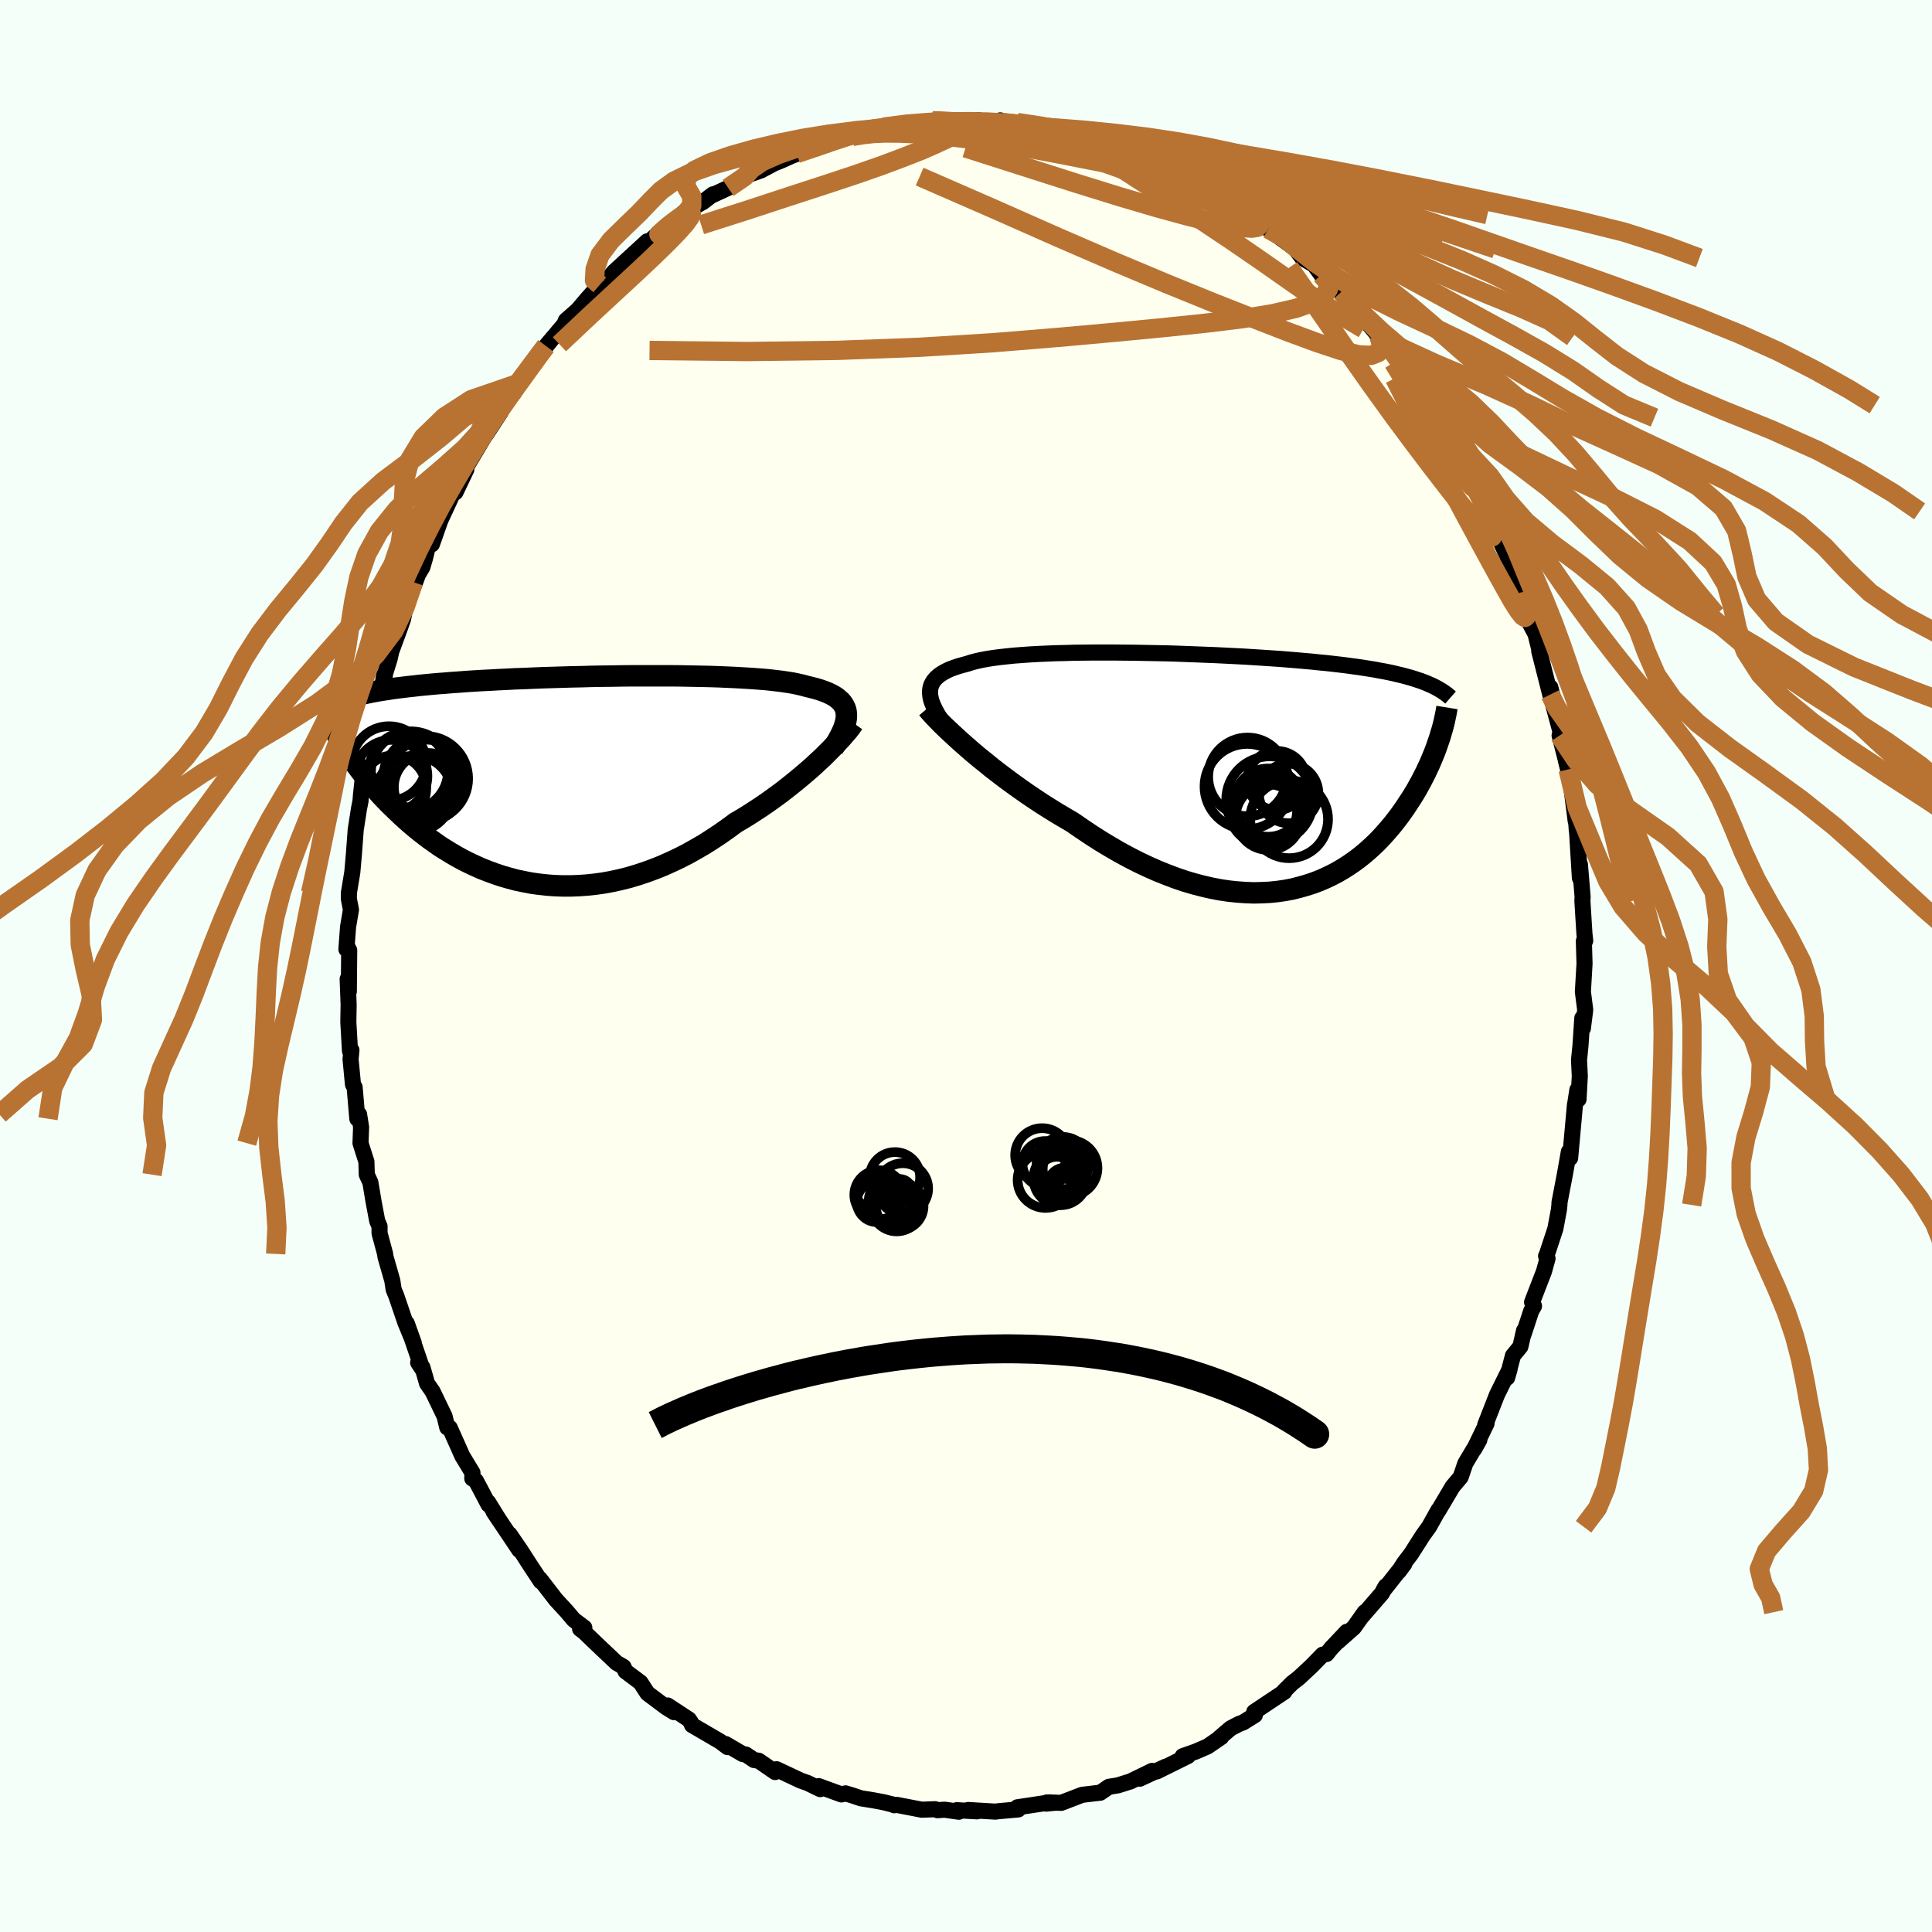 <svg xmlns="http://www.w3.org/2000/svg" width="500" height="500" viewBox="-100 -100 200 200"><defs><clipPath id="c"><path d="m28.99-6.88-.04-.27-.08-.26-.12-.24-.14-.23-.18-.22-.22-.2-.24-.2-.28-.18-.32-.17-.34-.16-.38-.15-.4-.14-.44-.13-.47-.12-.49-.12-.44-.12-.49-.11-.53-.11-.58-.09-.63-.09-.67-.08-.71-.08-.75-.06-.78-.06-.83-.05-.85-.05-.89-.04-.91-.04-.94-.03-.96-.02-.98-.02-1-.02-1.01-.01H6.75l-1.05.01-1.04.02-1.04.01-1.04.02-1.03.03-1.02.02-1.01.03-.99.03-.98.03-.97.04-.94.04-.92.03-.91.05-.88.04-.86.05-.84.04-.81.05-.79.05-.76.06-.74.05-.71.06-.69.05-.66.06-.64.06-.62.06-.59.07-.58.06-.55.07-.53.06-.51.07-.49.08-.47.07-.46.07-.43.08-.42.08-.39.08-.38.08-.36.08-.35.08-.33.09-.31.09-.3.09.03 5.68.22.34.24.36.25.35.27.37.27.36.29.38.29.37.31.38.32.39.34.38.34.39.36.4.37.39.39.4.4.39.41.4.43.41.44.4.46.41.47.4.49.4.51.4.52.4.54.38.55.39.58.37.59.36.61.36.62.34.64.32.66.31.67.3.69.27.71.26.72.24.73.21.75.2.77.16.77.15.79.11.81.09.81.06.82.03h.83l.85-.03.85-.06.85-.09.86-.12.87-.16.87-.19.88-.22.87-.26.88-.29.87-.32.88-.35.87-.39.87-.41.86-.44.85-.48.85-.49.83-.53.83-.55.81-.57.8-.59.7-.41.68-.42.68-.44.67-.44.65-.45.64-.46.63-.46.61-.47.59-.47.58-.47.56-.47.54-.46.52-.46.49-.46.48-.44"/></clipPath><clipPath id="b"><path d="M-31.43-8.07v-.29l.04-.28.08-.27.12-.25.15-.24.19-.22.22-.21.26-.2.3-.19.33-.18.36-.17.4-.15.43-.15.46-.13.49-.13.43-.14.49-.13.53-.12.58-.11.63-.1.68-.09.72-.08.76-.08.8-.06.83-.06.87-.05.91-.04.93-.04.95-.02.99-.03 1-.01 1.01-.01h2.08l1.06.01 1.06.01 1.06.02 1.07.02 1.06.02 1.06.03 1.06.04 1.04.04 1.04.04 1.02.04 1.01.05.99.05.97.05.96.06.93.06.91.06.89.06.87.07.84.07.81.07.79.07.76.08.74.07.71.08.69.08.66.08.64.09.61.08.59.09.57.09.55.09.52.1.51.09.49.1.46.1.45.11.43.1.41.11.39.11.37.11.36.12.34.11.32.12.31.12.29.13.95 5.86-.13.38-.14.4-.15.4-.17.41-.17.41-.18.42-.2.42-.2.43-.22.43-.22.43-.24.44-.25.45-.26.44-.28.45-.29.44-.3.46-.31.45-.33.46-.35.46-.36.46-.38.45-.39.45-.41.45-.43.45-.45.43-.47.43-.48.41-.51.41-.53.39-.54.37-.57.36-.58.34-.61.32-.63.3-.65.28-.67.25-.69.22-.71.2-.72.18-.75.14-.77.11-.79.08-.8.04-.83.02-.84-.03-.86-.06-.87-.09-.89-.13-.9-.17-.91-.21-.93-.24-.94-.28-.95-.32-.95-.36-.97-.39-.97-.43-.97-.46-.98-.5-.98-.53-.98-.57-.98-.59-.97-.62-.97-.65-.97-.67-.8-.47-.81-.48-.79-.49-.79-.5-.77-.51-.77-.52-.75-.53-.74-.53-.72-.53-.71-.54-.69-.53-.66-.54-.65-.52-.62-.52-.6-.52"/></clipPath><filter id="a"><feTurbulence baseFrequency=".05" numOctaves="3" result="noise" type="noise"/><feDisplacementMap in="SourceGraphic" in2="noise" scale="2"/></filter></defs><rect width="100%" height="100%" x="-100" y="-100" fill="#F5FFFA"/><path fill="ivory" stroke="#000" stroke-linejoin="round" stroke-width="1.667" d="m64.03-.25-.17 2.92.24 1.87-.24 1.91-.06-1.06-.09 1.38-.1 1.48-.15 1.48.08 1.67-.13 2.4-.12-.98-.26 1.66.01-.13-.5 5.53-.14-.46.01-.2-.39 2.22-.58 3.03-.01.27-.05.48-.37 1.98-.9 2.73-.06.09.15.26-.37 1.34-1.23 3.18.2.4-.29.51-.8 2.44.06-.41-.38 1.66-.77.94-.6 2.28.25-.87-1.3 2.63-1.22 3.12.05-.06.09-.09-1.29 2.67.54-.96-1.45 2.43-.48 1.41-.84 1-1.5 2.53.04-.12-.92 1.65-.05.09-.65.9-1.21 1.9-.74.97-.53.84.57-.77-2.18 2.76.25-.44-.39.72-2.18 2.52.4-.56-1.13 1.59-1.64 1.45.91-1.01-1.62 1.71-.47.59-.41.07-1.14 1.17-1.33 1.24-.7.54-.84.84.05.05-3.12 2.08.06.34-1.22.76-.37.13-.91.47-1.15.98.17-.07-1.41.97-1.25.54-1.33.47.55-.02-3.23 1.6.91-.49-2.67 1.24 1.28-.81-2.24 1.09-1.31.41-.93.15-.89.61-.2.02-1.68.2-2.16.83-1.49-.04.96.02-1.04.1.42-.13-3.39.51.09.22-2.09.19-.28.04-2.82-.17.93.14-2.11-.12.22.16-1.47-.21-.74.05-.23-.1-1.4.05-2.59-.5-.26.04v-.04l-1.13-.28-1.01-.19-1.31-.21-.89-.3-.7-.21-.42.11-2.36-.86.16.31-1.32-.64-.69-.24-2.51-1.18-.15.29-1.7-1.17-.48-.07-.85-.57-.34-.06-1.76-1.03.21.32-.75-.57-2.93-1.71-.09-.23-.23-.35-2.21-1.45.66.69-.82-.51-1.92-1.44-.73-1.12-1.55-1.16-.2-.45-.42-.25-.29-.16-2.06-1.95-1.31-1.26-.42-.32.44-.12-1.1-.83-.71-.84-1.14-1.24-1.65-2.14.1.26-.18-.27-1.04-1.58-.88-1.37-1.14-1.66 1.01 1.63-2.67-3.98.63.95-1.19-1.92.04.24-1.3-2.46-.38-.24.02-.59-1.06-1.75-.35-.79-.94-2.11-.26-.04-.28-1.16-1.24-2.57-.57-.82-.48-1.67-.44-.49.43.66-1.62-4.75.73 2.04-.87-2.11-.94-2.76-.27-.65-.14-.93-.71-2.47-.03-.28-.58-2.15v-.71l-.24-.55-.39-2.08-.32-1.92-.37-.8-.04-1.35-.61-1.91.06-1.66-.21-1.32-.18.45-.28-3.26-.17-.29-.25-2.61.09-.94-.11.19-.04-.11-.17-2.98.03-1.81-.1-2.65.12 1.28.04-4.26-.26-.49-.03.39.17-2.31.3-1.78-.22-1.16.01-.61.35-2.11.17-1.93.16-2.15.02-.3.34-2.19.16-.8.05-.66.28-2.61.17.54.01-.54-.03-.57.54-2.74.52-1.67.29-1 .62-3.83-.01.88.1-1 .48-1.54.16-.74.84-2.28.36-1.01.22-1 1.4-3.82-.52.93.93-1.57.26-.89.29-1.19 1.02-2.3-.59 2.02.88-2.49 1.51-3.25-.02.12.07.24 1.12-2.35-.24.12 1.97-3.3.55-.87-.25.43 1.52-2.32-.48.55.74-1.53 1.09-1.23.68-.84 1.56-2.09.73-1.25.08-.04 1.04-1.3-.75.89 1.91-2.26.16-.4 1.22-1.07 1-1.18 1.28-1.43.9-.73-1.14.85 1.31-.98.4-.48 3.45-3.17-1.08 1.06 2.8-2.1-2 1.51 2.56-2.3 1.77-1.19-.34.1.92-.51 1.14-.64 1.03-.79-.09.1 1.67-.77 1.95-1.3 1.17-.41.09-.17.15.09 1.41-.75.75-.3 1.57-.71-.46.21 2.27-.84 1.75-.79 2.01-.41-1.81.51 2.01-.46 1.29-.19.79-.35.22-.06.91-.36.97-.14 2.26-.29h.06l1.79-.23.15-.01 2.8.08-.65.06 2.45-.19-.5.06 1.19.22 1.93.07-.35-.33.7.45 1.04-.23 2.12.34.57.11.8.15.31-.04 2.64.83.15.08.98.19-.34.01 1.03.14 2.53.71.81.26 1.55.58.72.51-.42-.14.93.28 1.14.35 1.44.92 1.05.64 2.08 1.03 1.53.92.56.39-1.42-.7 2.33 1.09.12.55 1.04.34 1.74 1.48.5.22.11.23 1.67 1.21.55.41.71.94 1.23.72.74 1.02.64.36 1.89 2.06-.47-.66 1.56 1.74 1.18 1.36-.72-.72 1.9 2.27-.11.05.65.31 1.18 1.55.57 1.04 1.95 2.55.46.56.38.98.09.04.84 1.42-.26-.12 1.3 2.06.43.73.47.69 1.2 2.5.06-.04 1.01 1.92.71 1.14.48.7.24 1.18.25.54 1.49 3.14.49.98-.59-.8 1.65 4.46-.27-1.11.77 2.28.08.42-.05.26.72 1.36.42 1.71-.04.04 1.14 4.5.01-.75.31 1.24-.2-.13.94 3.48-.09.4.66 2.6-.02-.05.24.96.37 2.08.42 3.3-.04-1.28.15 2.25.03.13.29 4.75.1.23-.1-1.64.28 3.35-.02.47.21 3.38.08.72-.14.03.07 2.33-.17 2.92" filter="url(#a)"/><path fill="#fff" d="M-31.43-8.07v-.29l.04-.28.08-.27.12-.25.15-.24.19-.22.22-.21.26-.2.3-.19.33-.18.36-.17.4-.15.43-.15.46-.13.49-.13.43-.14.49-.13.53-.12.58-.11.63-.1.68-.09.72-.08.76-.08.8-.06.83-.06.87-.05.91-.04.93-.04.95-.02.99-.03 1-.01 1.01-.01h2.08l1.06.01 1.06.01 1.06.02 1.07.02 1.06.02 1.06.03 1.06.04 1.04.04 1.04.04 1.02.04 1.01.05.99.05.97.05.96.06.93.06.91.06.89.06.87.07.84.07.81.07.79.07.76.08.74.07.71.08.69.08.66.08.64.09.61.08.59.09.57.09.55.09.52.1.51.09.49.1.46.1.45.11.43.1.41.11.39.11.37.11.36.12.34.11.32.12.31.12.29.13.95 5.86-.13.38-.14.4-.15.4-.17.41-.17.41-.18.42-.2.42-.2.43-.22.43-.22.43-.24.44-.25.45-.26.44-.28.45-.29.44-.3.46-.31.45-.33.46-.35.46-.36.46-.38.45-.39.45-.41.45-.43.45-.45.43-.47.43-.48.41-.51.41-.53.39-.54.37-.57.36-.58.34-.61.32-.63.3-.65.28-.67.25-.69.22-.71.2-.72.18-.75.14-.77.11-.79.08-.8.04-.83.02-.84-.03-.86-.06-.87-.09-.89-.13-.9-.17-.91-.21-.93-.24-.94-.28-.95-.32-.95-.36-.97-.39-.97-.43-.97-.46-.98-.5-.98-.53-.98-.57-.98-.59-.97-.62-.97-.65-.97-.67-.8-.47-.81-.48-.79-.49-.79-.5-.77-.51-.77-.52-.75-.53-.74-.53-.72-.53-.71-.54-.69-.53-.66-.54-.65-.52-.62-.52-.6-.52" filter="url(#a)" transform="translate(27.71 -20.15)"/><path fill="#fff" d="m28.99-6.88-.04-.27-.08-.26-.12-.24-.14-.23-.18-.22-.22-.2-.24-.2-.28-.18-.32-.17-.34-.16-.38-.15-.4-.14-.44-.13-.47-.12-.49-.12-.44-.12-.49-.11-.53-.11-.58-.09-.63-.09-.67-.08-.71-.08-.75-.06-.78-.06-.83-.05-.85-.05-.89-.04-.91-.04-.94-.03-.96-.02-.98-.02-1-.02-1.01-.01H6.75l-1.05.01-1.04.02-1.04.01-1.04.02-1.03.03-1.02.02-1.01.03-.99.03-.98.03-.97.04-.94.04-.92.03-.91.05-.88.04-.86.05-.84.04-.81.05-.79.05-.76.06-.74.05-.71.06-.69.05-.66.06-.64.06-.62.06-.59.07-.58.06-.55.07-.53.06-.51.07-.49.08-.47.07-.46.07-.43.08-.42.08-.39.08-.38.08-.36.08-.35.08-.33.09-.31.09-.3.09.03 5.68.22.34.24.36.25.35.27.37.27.36.29.38.29.37.31.38.32.39.34.38.34.39.36.4.37.39.39.4.4.39.41.4.43.41.44.4.46.41.47.4.49.4.51.4.52.4.54.38.55.39.58.37.59.36.61.36.62.34.64.32.66.31.67.3.69.27.71.26.72.24.73.21.75.2.77.16.77.15.79.11.81.09.81.06.82.03h.83l.85-.03.85-.06.85-.09.86-.12.87-.16.87-.19.88-.22.87-.26.88-.29.87-.32.88-.35.87-.39.87-.41.86-.44.85-.48.85-.49.83-.53.83-.55.81-.57.8-.59.7-.41.68-.42.68-.44.67-.44.65-.45.64-.46.63-.46.61-.47.59-.47.58-.47.56-.47.54-.46.52-.46.49-.46.48-.44" filter="url(#a)" transform="translate(-41.38 -19.29)"/><g fill="none" stroke="#000" transform="translate(27.71 -20.15)"><path stroke-linejoin="round" stroke-width="1.667" d="m-29.45-4.18-.35-.47-.33-.46-.29-.43-.25-.41-.22-.4-.18-.38-.15-.36-.11-.34-.07-.33-.03-.31v-.29l.04-.28.08-.27.12-.25.15-.24.19-.22.22-.21.26-.2.3-.19.33-.18.36-.17.4-.15.43-.15.46-.13.49-.13.43-.14.49-.13.53-.12.58-.11.63-.1.68-.09.72-.08.76-.08.8-.06.83-.06.87-.05.91-.04.93-.04.95-.02.99-.03 1-.01 1.01-.01h2.08l1.06.01 1.06.01 1.06.02 1.07.02 1.06.02 1.06.03 1.06.04 1.04.04 1.04.04 1.02.04 1.01.05.99.05.97.05.96.06.93.06.91.06.89.06.87.07.84.07.81.07.79.07.76.08.74.07.71.08.69.08.66.08.64.09.61.08.59.09.57.09.55.09.52.1.51.09.49.1.46.1.45.11.43.1.41.11.39.11.37.11.36.12.34.11.32.12.31.12.29.13.28.12.26.13.25.13.24.14.22.13.21.14.2.14.19.14.18.15.16.14" filter="url(#a)"/><path stroke-linejoin="round" stroke-width="2.222" d="m-31.71-6.52.23.27.28.32.33.35.37.38.4.41.45.43.48.45.51.47.54.49.57.5.6.52.62.52.65.52.66.54.69.53.71.54.72.53.74.53.75.53.77.52.77.51.79.5.79.49.81.48.8.47.97.67.97.65.97.62.98.59.98.57.98.53.98.5.97.46.97.43.97.39.95.36.95.32.94.28.93.24.91.21.9.17.89.13.87.09.86.06.84.03.83-.02.8-.04.79-.08.77-.11.75-.14.72-.18.71-.2.69-.22.67-.25.65-.28.63-.3.61-.32.58-.34.57-.36.54-.37.53-.39.51-.41.48-.41.47-.43.45-.43.43-.45.41-.45.39-.45.38-.45.36-.46.35-.46.33-.46.31-.45.3-.46.29-.44.28-.45.26-.44.25-.45.24-.44.22-.43.22-.43.2-.43.2-.42.18-.42.17-.41.17-.41.15-.4.14-.4.13-.38.13-.38.11-.38.11-.36.1-.36.09-.35.08-.34.07-.34.07-.33.06-.32.05-.31" filter="url(#a)"/><circle cx="3.605" cy="4.741" r="3.396" clip-path="url(#b)" filter="url(#a)"/><circle cx="5.69" cy="2.286" r="3.082" clip-path="url(#b)" filter="url(#a)"/><circle cx="3.725" cy="2.946" r="4.5" clip-path="url(#b)" filter="url(#a)"/><circle cx="4.47" cy=".946" r="3.06" clip-path="url(#b)" filter="url(#a)"/><circle cx="3.575" cy="3.236" r="3.534" clip-path="url(#b)" filter="url(#a)"/><circle cx="1.435" cy=".571" r="4.072" clip-path="url(#b)" filter="url(#a)"/><circle cx="1.395" cy="1.571" r="4.414" clip-path="url(#b)" filter="url(#a)"/><circle cx="3.775" cy="3.751" r="3.686" clip-path="url(#b)" filter="url(#a)"/><circle cx="5.74" cy="4.961" r="4.028" clip-path="url(#b)" filter="url(#a)"/><circle cx="3.065" cy="4.046" r="3.504" clip-path="url(#b)" filter="url(#a)"/></g><g fill="none" stroke="#000" transform="translate(-41.38 -19.29)"><path stroke-linejoin="round" stroke-width="2.222" d="m27.61-3.25.28-.44.25-.43.22-.41.19-.39.16-.36.12-.36.09-.33.06-.32.02-.3-.01-.29-.04-.27-.08-.26-.12-.24-.14-.23-.18-.22-.22-.2-.24-.2-.28-.18-.32-.17-.34-.16-.38-.15-.4-.14-.44-.13-.47-.12-.49-.12-.44-.12-.49-.11-.53-.11-.58-.09-.63-.09-.67-.08-.71-.08-.75-.06-.78-.06-.83-.05-.85-.05-.89-.04-.91-.04-.94-.03-.96-.02-.98-.02-1-.02-1.01-.01H6.75l-1.05.01-1.04.02-1.04.01-1.04.02-1.03.03-1.02.02-1.01.03-.99.03-.98.03-.97.04-.94.04-.92.03-.91.05-.88.04-.86.05-.84.04-.81.05-.79.05-.76.06-.74.05-.71.06-.69.05-.66.06-.64.06-.62.06-.59.07-.58.06-.55.07-.53.06-.51.07-.49.08-.47.07-.46.07-.43.08-.42.08-.39.08-.38.08-.36.08-.35.08-.33.09-.31.09-.3.09-.28.09-.27.09-.25.1-.24.1-.23.09-.21.1-.2.11-.19.1-.18.1-.17.11" filter="url(#a)"/><path stroke-linejoin="round" stroke-width="2.222" d="m29.73-5.86-.17.24-.2.28-.24.3-.28.32-.31.36-.34.37-.37.39-.39.41-.43.43-.44.44-.48.44-.49.46-.52.46-.54.46-.56.47-.58.47-.59.47-.61.47-.63.46-.64.46-.65.45-.67.44-.68.44-.68.42-.7.41-.8.59-.81.57-.83.55-.83.53-.85.49-.85.48-.86.44-.87.41-.87.39-.88.35-.87.32-.88.29-.87.26-.88.22-.87.19-.87.16-.86.12-.85.09-.85.06-.85.03h-.83l-.82-.03-.81-.06-.81-.09-.79-.11-.77-.15-.77-.16-.75-.2-.73-.21-.72-.24-.71-.26-.69-.27-.67-.3-.66-.31-.64-.32-.62-.34-.61-.36-.59-.36-.58-.37-.55-.39-.54-.38-.52-.4-.51-.4-.49-.4-.47-.4-.46-.41-.44-.4-.43-.41-.41-.4-.4-.39-.39-.4-.37-.39-.36-.4-.34-.39-.34-.38-.32-.39-.31-.38-.29-.37-.29-.38-.27-.36-.27-.37-.25-.35-.24-.36-.22-.34-.22-.34-.21-.33-.2-.33-.18-.32-.18-.31-.17-.31-.16-.3-.14-.29-.14-.29-.14-.28" filter="url(#a)"/><circle cx="-16.032" cy="-.809" r="4.186" clip-path="url(#c)" filter="url(#a)"/><circle cx="-14.482" cy="-.189" r="3.954" clip-path="url(#c)" filter="url(#a)"/><circle cx="-18.117" cy="-.374" r="3.744" clip-path="url(#c)" filter="url(#a)"/><circle cx="-17.887" cy=".886" r="3.392" clip-path="url(#c)" filter="url(#a)"/><circle cx="-18.352" cy="-1.674" r="3.858" clip-path="url(#c)" filter="url(#a)"/><circle cx="-14.317" cy=".771" r="3.532" clip-path="url(#c)" filter="url(#a)"/><circle cx="-14.562" cy="-.109" r="4.402" clip-path="url(#c)" filter="url(#a)"/><circle cx="-15.722" cy="1.446" r="3.926" clip-path="url(#c)" filter="url(#a)"/><circle cx="-16.317" cy="-.899" r="4.08" clip-path="url(#c)" filter="url(#a)"/><circle cx="-14.962" cy="-.539" r="3.762" clip-path="url(#c)" filter="url(#a)"/></g><g fill="none" stroke="#B87333" stroke-linejoin="round" stroke-width="2"><path d="m36.79-71.55.6.69.13.78-.49.71-1.11.67-1.77.62-2.44.56-3.09.51-3.74.46-4.4.46-5.11.49-5.87.53-6.71.55-7.6.47-8.5.32-9.35.12-10.1-.11m21-22.16 1.13-.18 1.06-.12 1.21-.05 1.45.01 1.69.07 1.86.14 1.96.19 2.01.25 2.04.29 2.03.33 1.99.34 1.94.36 1.87.36 1.78.35 1.7.33 1.62.32 1.56.32 1.51.32 1.42.31 1.2.24.77.07.22-.15M3.9-87.21l.1-.09.75.09 1.12.15 1.22.17 1.18.19 1.06.2.94.21.79.18.61.16.42.11.21.06-.25-.05-.55-.11-.95-.18-1.5-.28-2.16-.37" filter="url(#a)"/><path d="m-3.47-87.5.74.02.94.05.75.06.52.09.32.13.11.18-.11.23-.33.29-.59.36-.86.46-1.18.55-1.51.66-1.89.74-2.27.85-2.7.94-3.17 1.05-3.72 1.21-4.32 1.42-4.68 1.49m35.4-10.15.93.3 1.48.68 1.86.99 2.02 1.21 2.19 1.37 2.4 1.55 2.68 1.73 2.93 1.91 3.07 2.05 3.07 2.11 2.95 2.07 2.73 1.9 2.51 1.64 2.36 1.4m1.61.82.03.15.14.4.01.57-.28.52-.73.29-1.28-.06-1.87-.45-2.47-.82-3.04-1.12-3.6-1.4-4.16-1.64-4.72-1.92-5.29-2.22-5.94-2.57-6.69-2.96-7.68-3.35m52.27 22.64.33.75.38.72.45.83.53.94.57 1.02.59 1.04.57 1.02.52.93.45.81.34.65.24.48.12.29v.1l-.12-.08-.26-.32-.42-.59-.63-.96-.9-1.39-1.18-1.87-1.45-2.32-1.65-2.65-1.7-2.78" filter="url(#a)"/><path d="m47.94-58.06.58 1.05.54 1.01.63 1.12.67 1.17.65 1.15.58 1.04.47.87.34.61.16.31-.05-.04-.26-.4-.47-.77-.68-1.17-.89-1.61-1.12-2.09m8.62 18.25v-.15l.16.5.11.47.04.35-.04.22-.12.09-.24-.16-.4-.5-.62-.97-.86-1.52-1.15-2.08-1.45-2.66-1.76-3.26-2.04-3.85-2.31-4.49-2.66-5.26m-75.65-15.23-.51.31.74-.66.85-.68.66-.48.49-.29.35-.14.22-.01.05.16-.16.36-.43.6-.77.88-1.14 1.17-1.5 1.46-1.81 1.7-2.14 1.98-2.55 2.36-3.16 2.98M28.5-78.12l.99.54.66.55.2.36-.19.2-.55.09-.96-.05-1.4-.21-1.91-.4-2.47-.61-3.11-.85-3.8-1.12-4.55-1.41-5.3-1.69-6.16-1.97" filter="url(#a)"/><path d="m-1.17-87.37 1.64-.01 1.3.24 1.48.38 1.67.49 1.83.58 2 .65 2.15.72 2.25.77 2.28.8 2.26.82 2.19.81 2.1.79 1.96.74 1.79.69 1.61.63 1.39.49m23.25 26.96.83 1.52.59 1.09.41.89.33.81.25.76.16.64.04.46-.11.22-.29-.06-.48-.38-.68-.72-.89-1.05-1.11-1.39-1.32-1.69-1.55-2.01-1.78-2.35-2.03-2.73-2.29-3.17-2.57-3.64-2.84-4.1-3.19-4.58" filter="url(#a)"/><path d="m-8.55-86.84 2.48-.32 2.22-.17 2.18-.07 2.02-.01 1.89.04 1.88.11 2 .17 2.21.26 2.44.34 2.66.42 2.84.5 2.97.57 3.08.63 3.12.72 3.12.8 3.04.89 2.92.97 2.88 1.03 3.07 1.07 3.48 1.11 3.72 1.14 3.38 1.14 3.76 1.27" filter="url(#a)"/><path d="m-15.72-84.73 2.16-.78 1.16-.46 1.27-.38 1.82-.34 2.27-.27 2.41-.2 2.34-.12 2.17-.05 2.01.03 1.93.09 1.93.16 2.03.24 2.18.33 2.37.4 2.61.48 2.86.55 3.09.63 3.26.7 3.38.79 3.45.89 3.49.97 3.44 1.03 3.25 1.07 3.01 1.12 2.92 1.15 2.49.85" filter="url(#a)"/><path d="m-17.53-84.1 2.08-.71 1.81-.62 1.48-.48 1.57-.41 1.88-.34 2.15-.27 2.25-.19 2.25-.12 2.18-.04 2.13.04 2.14.11 2.22.18 2.33.27 2.47.34 2.59.43 2.71.51 2.81.58 2.97.67 3.14.75 3.34.82 3.54.91 3.65.98 3.68 1.04 3.63 1.1 3.57 1.17 3.58 1.22 3.71 1.3 3.95 1.38 4.22 1.46 4.41 1.56 4.51 1.64 4.45 1.69 4.25 1.73 3.95 1.78 3.73 1.9 3.64 2.03 2.63 1.63" filter="url(#a)"/><path d="m-24.62-80.55 1.73-1.18.7-.79 1.1-.75 1.64-.73 1.94-.67 2.07-.59 2.14-.52 2.19-.43 2.22-.35 2.26-.28 2.3-.18 2.35-.11 2.39-.02 2.44.06 2.46.13 2.48.19 2.49.27 2.51.33 2.53.41 2.59.48 2.68.57 2.81.66 3 .75 3.18.87 3.32.96 3.36 1.02 3.21 1.03 2.86.98L45-77.42l3.76 1.34" filter="url(#a)"/><path d="m-28.95-78.04.56-.69v-.94l-.56-.96-.04-.9.88-.84 1.65-.79 2.11-.73 2.36-.67 2.49-.59 2.61-.53 2.73-.44 2.83-.36 2.9-.28 2.9-.19 2.88-.11 2.84-.03 2.8.05 2.77.12 2.79.2 2.85.27 2.96.33 3.14.42 3.42.49 3.76.57 4.14.67 4.5.76 4.79.86 4.96.95 5 1 5.01 1.04 5.05 1.06 5.1 1.11 4.87 1.21 4.19 1.34 3.63 1.35M62.33-20.35l.94 3.96 1.16 2.8 1 2.43 1.02 2.42L68-6.15l2.37 2.74 3.05 2.79 3.26 2.77 2.84 2.68 1.95 2.6.86 2.56-.1 2.54-.69 2.58-.8 2.61-.5 2.64v2.65l.52 2.64.91 2.6 1.11 2.58 1.13 2.52 1.02 2.49.83 2.45.63 2.41.48 2.37.42 2.34.45 2.29.39 2.26.12 2.21-.5 2.17-1.29 2.13-1.87 2.08-1.71 2.01-.76 1.86.4 1.62.78 1.37.32 1.48" filter="url(#a)"/><path d="m-37.92-70.51-.54-.47.07-1.17.5-1.45 1.15-1.53 1.5-1.47 1.41-1.36 1.16-1.22 1.09-1.09 1.35-.98 1.82-.89 2.33-.82 2.7-.75 2.85-.68 2.83-.61 2.71-.54 2.57-.46 2.48-.38 2.46-.3 2.49-.21 2.58-.13 2.7-.05 2.83.03 2.97.1 3.1.18 3.19.25 3.23.33 3.2.39 3.11.47 3.05.55 3.04.65 3.17.75 3.47.86 3.85.97 4.16 1.05 4.16 1.03 3.78.9 3.38.78m-97.47 13.61-.65.85-1.2 1.6-1.46 1.96-1.5 2.02-1.47 2-1.44 2.01-1.4 2.05-1.36 2.11-1.31 2.2-1.24 2.26-1.19 2.33-1.14 2.4-1.07 2.45-1 2.49-.91 2.52-.84 2.52-.8 2.51-.8 2.5-.84 2.47-.91 2.47-.97 2.49-1.02 2.52-1.03 2.56-.97 2.61-.86 2.62-.68 2.62-.47 2.6-.28 2.61-.14 2.61-.11 2.62-.13 2.58-.19 2.49-.31 2.46-.48 2.59-.79 2.81" filter="url(#a)"/><path d="m-43.49-64.17-.62.83-1.13 1.57-1.4 1.94-1.41 2-1.34 1.97-1.25 1.97-1.23 2.01-1.23 2.08-1.22 2.15-1.18 2.23-1.15 2.29-1.1 2.35-1.08 2.42-1.07 2.47-1.03 2.51-.97 2.53-.88 2.53-.8 2.49-.7 2.41-.64 2.34-.57 2.29-.51 2.37-.51 2.57-.58 2.87-.76 3.39" filter="url(#a)"/><path d="m-46.15-60.38-5.08 1.75-2.79 1.81-2.17 2.11-1.35 2.23-.58 2.23-.12 2.19-.03 2.15-.3 2.15-.75 2.21-1.27 2.28-1.75 2.39-2.08 2.47-2.23 2.53-2.23 2.57-2.13 2.57-1.98 2.55-1.85 2.51-1.8 2.47-1.8 2.46-1.85 2.49-1.91 2.56-1.93 2.66L-86-6.31l-1.69 2.8-1.4 2.82-1.04 2.8-.81 2.74-.95 2.61-1.38 2.51-1.27 2.65-.49 3.19" filter="url(#a)"/><path d="m-46.83-59.54-2.02 2.26-1.33 1.83-1.68 1.84-2.25 2.01-2.49 2.12-2.3 2.21-1.83 2.27-1.29 2.34-.83 2.41-.52 2.46-.39 2.5-.39 2.53-.51 2.53-.72 2.51-.98 2.49-1.23 2.47-1.42 2.46-1.49 2.48-1.47 2.51-1.37 2.57-1.27 2.6-1.17 2.61-1.12 2.62-1.04 2.6-.99 2.6-.98 2.61-1.05 2.6-1.17 2.57-1.15 2.53-.79 2.51-.12 2.62.4 2.83-.47 3.04" filter="url(#a)"/><path d="m-46.83-59.54-2.57 2.27-.89 1.83-.96 1.85-1.42 2.01-1.75 2.13-1.76 2.22-1.52 2.28-1.18 2.35-.89 2.41-.74 2.47-.7 2.51-.72 2.53-.74 2.53-.71 2.51-.64 2.5-.57 2.48-.52 2.48-.5 2.49-.52 2.53-.53 2.57-.54 2.59-.53 2.62-.52 2.62-.52 2.61-.54 2.61-.58 2.6-.62 2.6-.62 2.59-.57 2.58-.4 2.6-.17 2.66.1 2.72.31 2.79.35 2.77.18 2.72-.13 2.72" filter="url(#a)"/><path d="m-47.92-58.31-3.94 1.42-2.5 2.13-2.96 2.32-3.03 2.27-2.39 2.18-1.7 2.14-1.44 2.14-1.57 2.19-1.83 2.28-1.97 2.39-1.87 2.48-1.61 2.53-1.36 2.57-1.29 2.58-1.49 2.54-1.89 2.51-2.34 2.47-2.72 2.45-3.01 2.49-3.31 2.56-3.63 2.65-3.91 2.73-3.88 2.8-3.43 2.82-2.61 2.8-1.89 2.73-1.64 2.61-1.81 2.51-1.93 2.64-2.57 3.19M61.45-23.86l1.69 2.53 2.2 2.55 3.38 2.63 3.94 2.76 3.14 2.84 1.64 2.86.39 2.85L77.72-2l.16 2.8.95 2.75 1.87 2.68 2.6 2.63 2.97 2.58L89.26 14l2.79 2.54 2.52 2.54 2.24 2.52 1.94 2.53 1.52 2.52.99 2.49.56 2.42.73 2.3 1.97 2.06 3.89 1.82M-57.2-39.73l-.85 2.54-1.16 2.46-1.89 2.52-2.72 2.56-3.43 2.53-3.88 2.45-4.03 2.38-3.9 2.35-3.53 2.39-3.04 2.47-2.47 2.56-1.86 2.61-1.22 2.61-.56 2.57.05 2.54.51 2.55.61 2.59.14 2.61-.95 2.53-2.38 2.38-3.39 2.32-2.92 2.57" filter="url(#a)"/><path d="m60.48-28.1.69 1.4 1.62 2.28 1.92 2.52 1.54 2.62 1.02 2.62.74 2.57.7 2.55.76 2.57.78 2.62.71 2.69.57 2.72.38 2.72.21 2.67.05 2.61-.04 2.58-.09 2.56-.09 2.58-.11 2.61-.15 2.63-.2 2.65-.28 2.64-.35 2.62-.39 2.58-.42 2.54-.41 2.49-.4 2.46-.39 2.41-.39 2.39-.4 2.35-.44 2.31-.45 2.27-.44 2.19-.5 2.14-.87 2.09-1.43 1.9M50.72-53.28l1.96 2.48 2.25 2.49 2.15 2.38 1.82 2.27 1.57 2.2 1.51 2.19 1.57 2.2 1.65 2.24 1.76 2.28 1.87 2.36 1.99 2.44 2.07 2.51 2.01 2.58 1.77 2.64 1.45 2.69 1.2 2.74 1.15 2.79 1.32 2.82 1.58 2.85 1.69 2.86L86.53-.4l.93 2.85.35 2.74.03 2.58.16 2.66 1.02 3.37m-39.2-68.5 2.34 1.76 2.08 2.23 1.66 2.37L57.96-46l2.7 2.28 3 2.23 2.71 2.22 1.99 2.22 1.23 2.26.85 2.3 1.03 2.38 1.7 2.45 2.57 2.53 3.33 2.59 3.73 2.66 3.71 2.7 3.44 2.76 3.14 2.8 3.02 2.83 3.1 2.85 3.31 2.86 3.46 2.85 3.47 2.8 3.26 2.75 2.87 2.66 2.48 2.61 2.53 2.6 3.28 2.59 4.16 2.38 5.53 1.06" filter="url(#a)"/><path d="m47.47-59.08.64 1.22 1.13 1.79 1.47 2.14 1.6 2.27 1.53 2.3 1.37 2.34 1.23 2.39 1.13 2.41 1.07 2.4 1.03 2.38.99 2.37.97 2.38.98 2.42 1.02 2.45 1.04 2.49 1.06 2.53 1.04 2.55 1.03 2.55 1.02 2.56 1.02 2.57L70.88-10l1.05 2.62 1.01 2.67.89 2.72.7 2.74.44 2.71.18 2.63v2.52l-.04 2.45.09 2.45.25 2.57.24 2.77-.09 2.91-.48 2.98" filter="url(#a)"/><path d="m45.06-62.19 1.78 2.33 1.5 1.82 1.58 1.91 1.57 2.08 1.41 2.2 1.23 2.25 1.08 2.3 1.01 2.36.97 2.38.97 2.38.96 2.34.94 2.32.91 2.33.9 2.36.9 2.41.89 2.45.88 2.49.82 2.55.74 2.6.63 2.6.54 2.51.45 2.23.43 1.88.72 2.4M45.06-62.19l5.35 2.34.58 1.82.95 1.92 2.32 2.09 3.04 2.21 2.97 2.26 2.6 2.31 2.36 2.36 2.48 2.39 2.9 2.38 3.42 2.36 3.84 2.33 3.96 2.34 3.71 2.38 3.27 2.42 2.83 2.46 2.67 2.51 2.83 2.54 3.21 2.57 3.56 2.56 3.75 2.48 3.75 2.39L115-8.41l3.28 2.53 3.28 2.87 5.08 2.76" filter="url(#a)"/><path d="m43.31-64.78 5.43 2.49 5.15 2.16 4.33 1.96 4.1 1.98 4.62 2.09 4.78 2.18 4.03 2.24 2.67 2.29 1.36 2.35.57 2.38.49 2.37 1.01 2.35 1.99 2.32 3.32 2.32 4.78 2.36 6.02 2.4 6.52 2.45 5.89 2.49 4.12 2.55 1.8 2.61-.19 2.68-.85 2.6 1.04 2.15 6.48.48M43.31-64.78l1.77 2.49 1.63 2.17 1.51 1.96 1.48 1.99 1.46 2.09 1.42 2.18 1.38 2.25 1.33 2.3L56.56-45l1.19 2.38 1.1 2.38 1.01 2.35.93 2.32.86 2.34.81 2.36.74 2.41.69 2.46.65 2.5.64 2.55.66 2.59.67 2.61.63 2.51.54 2.24.42 1.89.42 2.4" filter="url(#a)"/><path d="m42.66-65.09 2.63 2.22 1.74 2.27 1.82 2.02 2.27 1.89 2.95 1.9 3.74 2 4.43 2.11 4.71 2.19 4.42 2.24 3.56 2.26 2.42 2.25 1.35 2.26.65 2.26.49 2.29.84 2.34 1.54 2.4 2.34 2.46 3.08 2.53 3.64 2.6 4.01 2.66 4.18 2.71 4.12 2.76 3.8 2.81 3.24 2.84 2.51 2.86 1.83 2.86 1.37 2.84 1.3 2.81 1.5 2.76 1.7 2.7 1.5 2.64.72 2.61-.29 2.59-.71 2.55.47 2.52 3.41 2.46 7.57 1.84" filter="url(#a)"/><path d="m38.85-69.79 2.21 2.39 1.65 1.74 1.41 1.68 1.37 1.78 1.39 1.88 1.41 1.93 1.41 2 1.37 2.08 1.31 2.15 1.23 2.21 1.17 2.28 1.15 2.34 1.13 2.37 1.13 2.37 1.09 2.35 1.02 2.31.95 2.3.9 2.35.9 2.4.92 2.43.88 2.45.77 2.48.68 2.71.97 3.84M38.85-69.79l2.37 2.41 1.87 1.76 2 1.71 2.36 1.81 2.5 1.9 2.34 1.97 2.1 2.03 1.99 2.12 2.1 2.18 2.42 2.26 2.74 2.31 2.97 2.35 2.99 2.38 2.87 2.38 2.73 2.38 2.68 2.37 2.84 2.38 3.17 2.41 3.58 2.44 3.9 2.48 3.92 2.52 3.57 2.55 2.89 2.56 2.15 2.55 1.6 2.53 1.45 2.52 1.61 2.55 1.89 2.66 2.12 2.82 2.37 2.94 2.85 2.86 3.44 2.55 2.58 2.4M31.28-76.3l1.47.82 1.59 1.27 1.85 1.45 2.29 1.58 2.87 1.67 3.41 1.71 3.73 1.74 3.67 1.77 3.38 1.8 3.12 1.86 3.14 1.91 3.51 1.98 4.06 2.06 4.5 2.12 4.59 2.19 4.22 2.27 3.51 2.33 2.71 2.38 2.26 2.41 2.44 2.34 3.28 2.26 4.2 2.23 4.23 2.37 2.86 2.51 1.29 1.66" filter="url(#a)"/><path d="m12.52-85.65 3.01.78 2.37.72 2.08.78 2.01.89 2 1 2.02 1.07 2.04 1.1 2.11 1.15 2.2 1.2 2.32 1.26 2.39 1.34 2.41 1.43 2.35 1.51 2.23 1.59 2.1 1.65 2 1.71 1.99 1.76 2.07 1.8 2.19 1.85 2.28 1.9 2.28 1.97 2.15 2.03 1.97 2.11 1.83 2.17 1.84 2.23 2.08 2.33 2.39 2.49 2.51 2.71 2.23 2.75 1.66 1.98" filter="url(#a)"/><path d="m11.88-85.85 2.79.4 2.8.61 2.28.69 2.55.78 3.06.88 3.27.98 3.19 1.04 3.05 1.09 3 1.14 3.12 1.18 3.3 1.25 3.45 1.33 3.5 1.4 3.38 1.5 3.13 1.57 2.77 1.65 2.39 1.69 2.17 1.74 2.28 1.78 2.83 1.82 3.67 1.87 4.51 1.93 4.97 2.01 4.81 2.15 4.21 2.25 3.62 2.17 2.74 1.89" filter="url(#a)"/><path d="m5.29-87.32 2.5.38 1.88.42 1.91.49 2.1.56 2.26.62 2.34.69 2.37.77 2.39.86 2.36.94 2.3 1.02 2.22 1.07 2.19 1.12 2.22 1.16 2.34 1.23 2.49 1.3 2.65 1.38 2.78 1.48 2.88 1.56 2.98 1.63 3.07 1.69 3.16 1.72 3.16 1.77 2.97 1.83 2.66 1.86 2.63 1.69 3.17 1.32" filter="url(#a)"/><path d="m4.25-87.09 2.55.19 2.22.34 2.19.41 2.25.47 2.38.53 2.55.63 2.65.73 2.68.82 2.66.92 2.63.98 2.62 1.03 2.59 1.06 2.51 1.11 2.42 1.17 2.39 1.27 2.55 1.37 2.9 1.47 3.34 1.52 3.61 1.51 3.47 1.41 2.99 1.34 2.4 1.72" filter="url(#a)"/></g><g fill="none" stroke="#000"><circle cx="10.212" cy="21" r="2.27" filter="url(#a)"/><circle cx="10.02" cy="20.4" r="2.706" filter="url(#a)"/><circle cx="11.036" cy="21.228" r="1.016" filter="url(#a)"/><circle cx="8.208" cy="20.484" r="2.366" filter="url(#a)"/><circle cx="10.264" cy="22.652" r="1.78" filter="url(#a)"/><circle cx="8.236" cy="22.152" r="2.892" filter="url(#a)"/><circle cx="9.428" cy="21.952" r="2.204" filter="url(#a)"/><circle cx="7.88" cy="19.58" r="2.792" filter="url(#a)"/><circle cx="10.716" cy="20.92" r="2.892" filter="url(#a)"/><circle cx="9.764" cy="21.988" r="2.778" filter="url(#a)"/><circle cx="-9.016" cy="23.688" r="2.544" filter="url(#a)"/><circle cx="-9.196" cy="24.408" r="2.108" filter="url(#a)"/><circle cx="-6.544" cy="23.04" r="2.624" filter="url(#a)"/><circle cx="-6.82" cy="23.24" r="1.18" filter="url(#a)"/><circle cx="-9.984" cy="23.468" r="1.406" filter="url(#a)"/><circle cx="-7.656" cy="24.34" r="2.418" filter="url(#a)"/><circle cx="-7.356" cy="21.872" r="2.608" filter="url(#a)"/><circle cx="-7.176" cy="24.84" r="2.632" filter="url(#a)"/><circle cx="-6.872" cy="24.556" r="1.21" filter="url(#a)"/><circle cx="-6.868" cy="24.848" r="2.472" filter="url(#a)"/></g><path fill="#D77F8C" stroke="#000" stroke-linejoin="round" stroke-width="3" d="m-32.17 47.52.34-.17.34-.18.36-.18.38-.18.38-.18.41-.18.41-.18.43-.19.44-.18.45-.19.46-.18.48-.19.49-.18.5-.19.51-.18.53-.18.53-.19.54-.18.56-.18.56-.18.58-.18.59-.18.59-.17.6-.17.62-.18.62-.16.63-.17.64-.17.65-.16.66-.15.66-.16.67-.15.68-.15.69-.14.69-.15.7-.13.71-.14.71-.12.72-.13.73-.12.73-.11.74-.11.74-.11.74-.1.76-.09.75-.09.76-.08.77-.08.77-.07.77-.06.77-.06.78-.05.78-.05.79-.03.79-.03.79-.03.79-.01.79-.01h.8l.8.01.8.02.8.02.8.04.8.04.8.05.8.06.8.07.8.07.81.09.8.1.8.11.79.12.8.12.8.14.79.15.79.16.79.17.79.18.78.19.79.21.77.21.78.23.77.24.77.25.76.26.76.28.76.28.75.31.74.31.75.33.73.34.73.35.73.37.71.38.72.39.7.41.7.42.69.44.69.45.68.47-.68-.47-.69-.45-.69-.44-.7-.42-.7-.41-.72-.39-.71-.38-.73-.37-.73-.35-.73-.34-.75-.33-.74-.31-.75-.31-.76-.28-.76-.28-.76-.26-.77-.25-.77-.24-.78-.23-.77-.21-.79-.21-.78-.19-.79-.18-.79-.17-.79-.16-.79-.15-.8-.14-.8-.12-.79-.12-.8-.11-.8-.1-.81-.09-.8-.07-.8-.07-.8-.06-.8-.05-.8-.04-.8-.04-.8-.02-.8-.02-.8-.01h-.8l-.79.01-.79.01-.79.03-.79.03-.79.03-.78.05-.78.05-.77.06-.77.06-.77.07-.77.08-.76.08-.75.09-.76.09-.74.1-.74.11-.74.11-.73.11-.73.12-.72.13-.71.12-.71.14-.7.13-.69.15-.69.14-.68.15-.67.15-.66.16-.66.15-.65.16-.64.17-.63.17-.62.16-.62.18-.6.17-.59.17-.59.18-.58.18-.56.18-.56.18-.54.18-.53.19-.53.18-.51.18-.5.19-.49.18-.48.19-.46.18-.45.19-.44.18-.43.19-.41.18-.41.18-.38.18-.38.18-.36.18-.34.18" filter="url(#a)"/></svg>